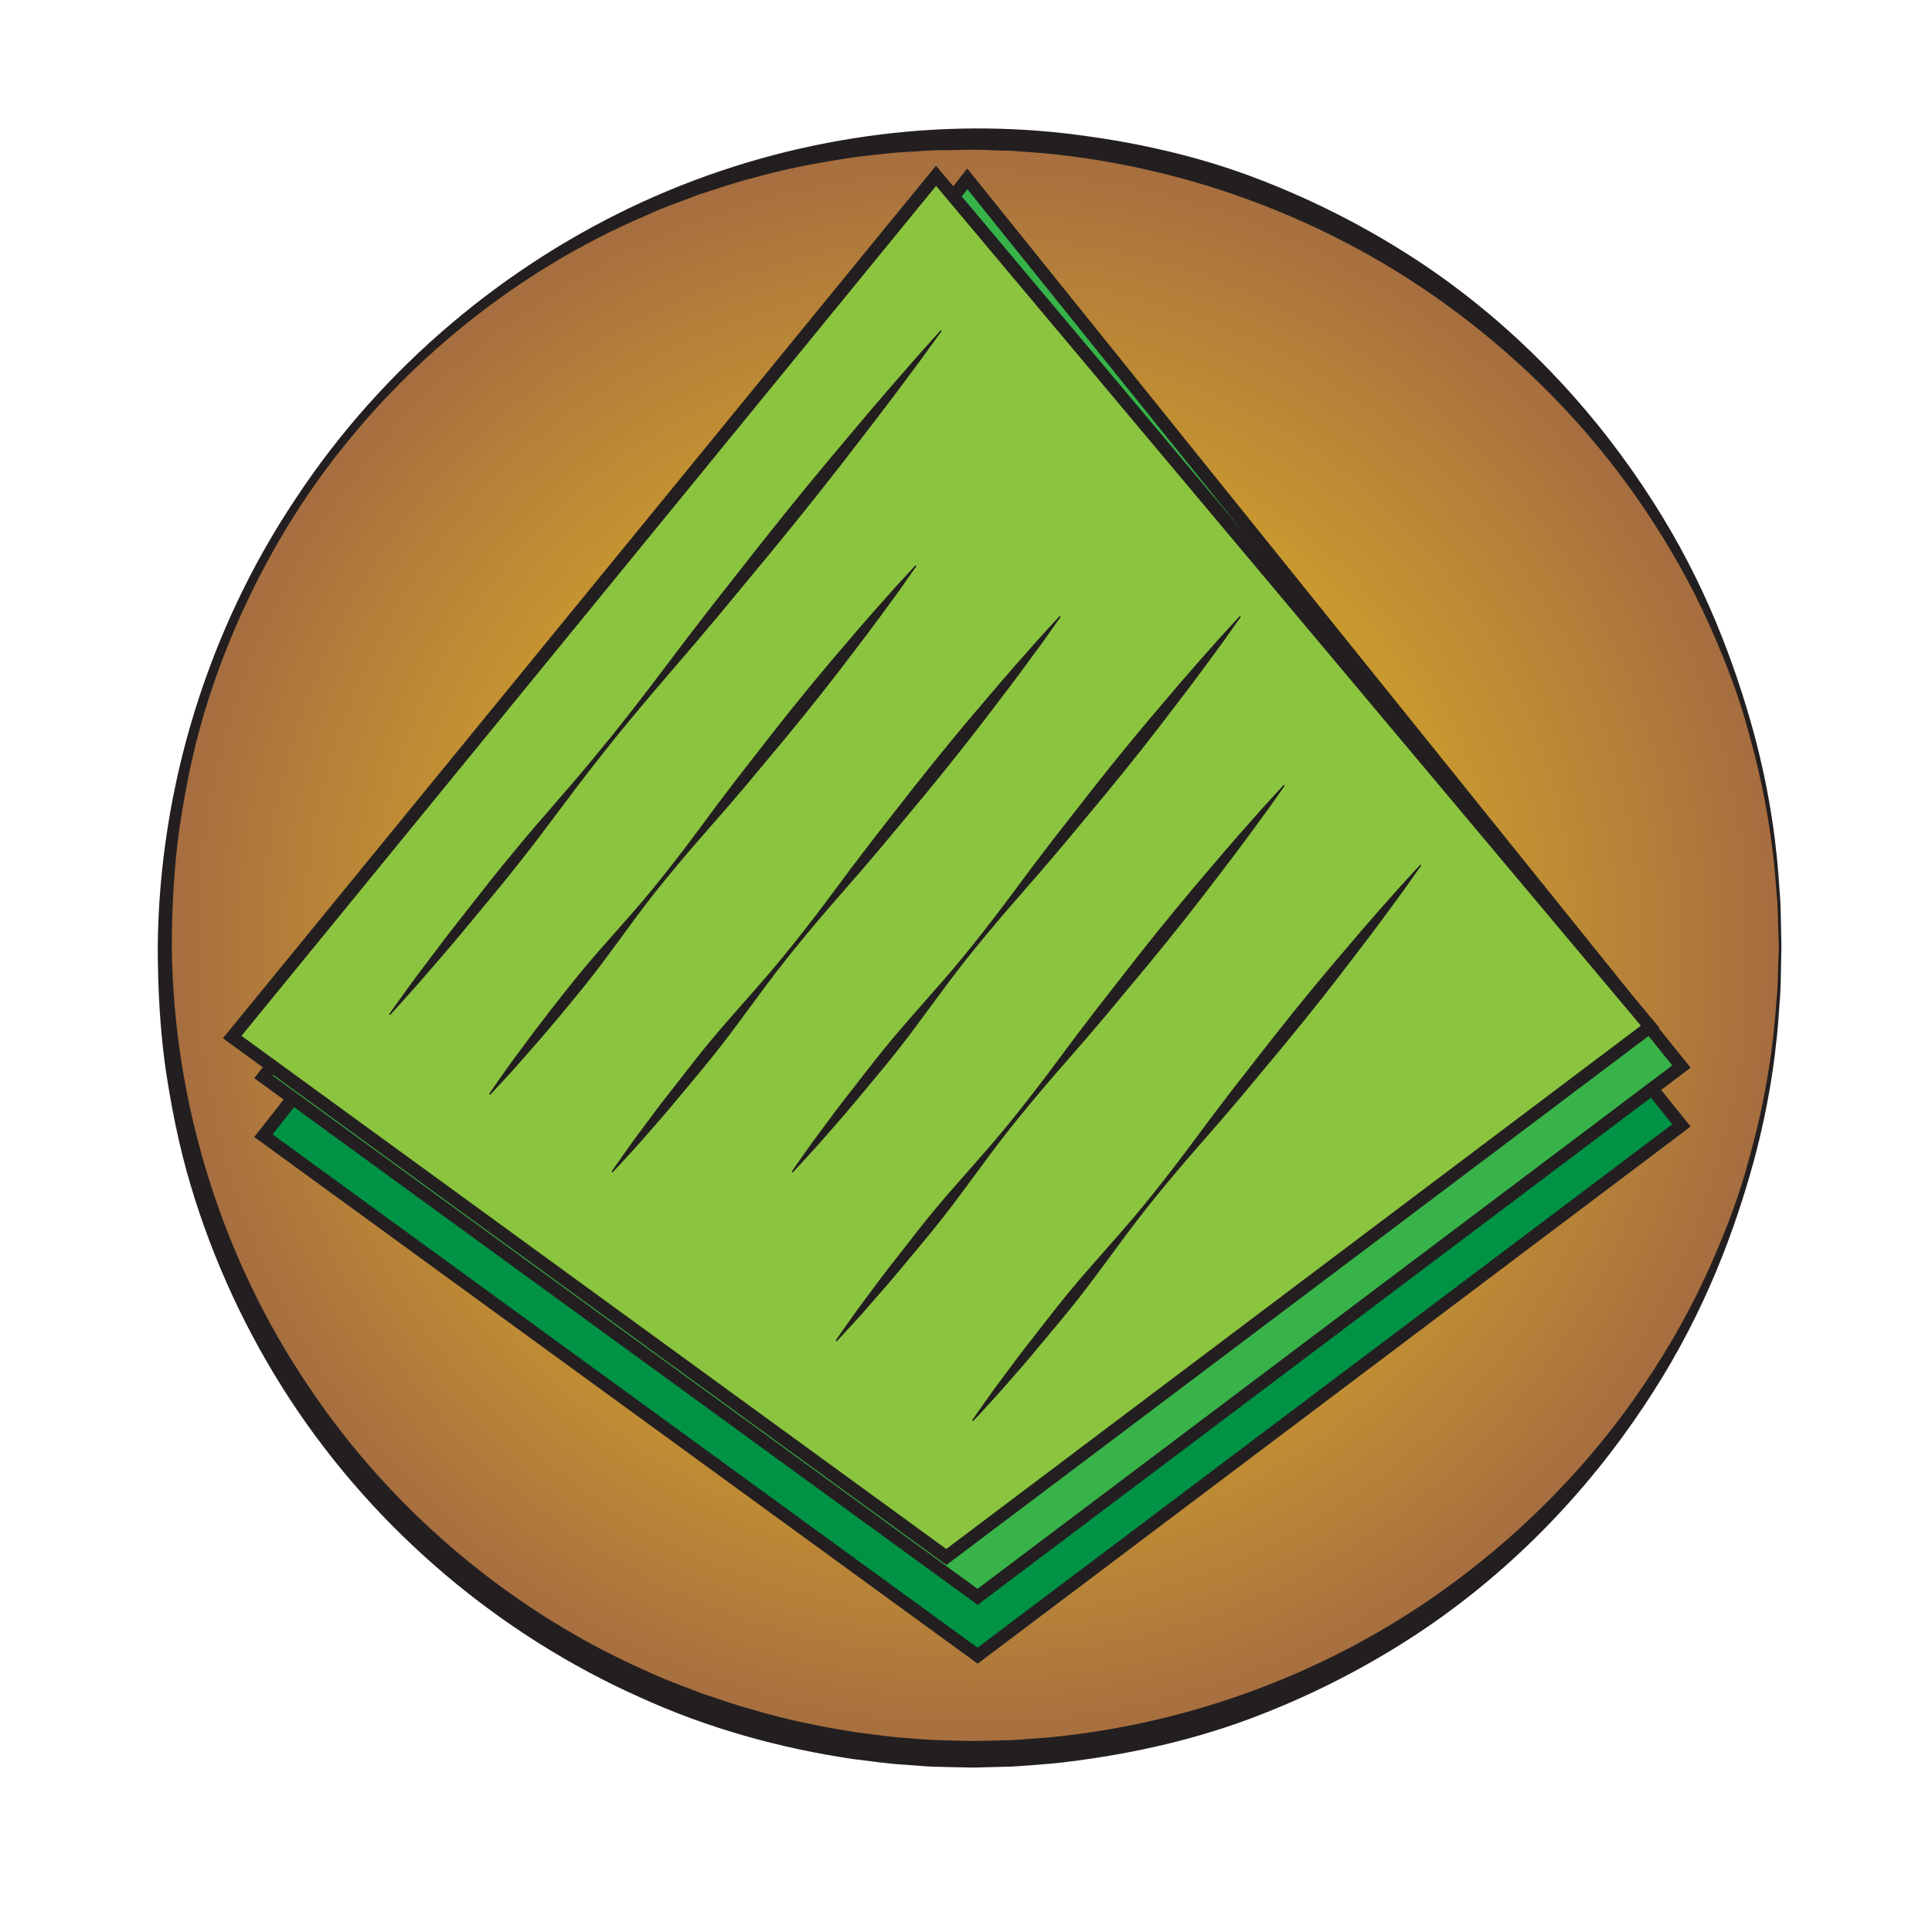 <?xml version="1.0" encoding="iso-8859-1"?>
<!-- Generator: Adobe Illustrator 16.0.0, SVG Export Plug-In . SVG Version: 6.00 Build 0)  -->
<!DOCTYPE svg PUBLIC "-//W3C//DTD SVG 1.1//EN" "http://www.w3.org/Graphics/SVG/1.1/DTD/svg11.dtd">
<svg version="1.1" id="Layer_1" xmlns="http://www.w3.org/2000/svg" xmlns:xlink="http://www.w3.org/1999/xlink" x="0px" y="0px"
	 width="150px" height="150px" viewBox="0 0 150 150" style="enable-background:new 0 0 150 150;" xml:space="preserve">
<g>
	<radialGradient id="SVGID_1_" cx="75.5" cy="73.5" r="62.707" gradientUnits="userSpaceOnUse">
		<stop  offset="0" style="stop-color:#FFDD15"/>
		<stop  offset="1" style="stop-color:#A66D40"/>
	</radialGradient>
	<circle style="fill:url(#SVGID_1_);" cx="75.5" cy="73.5" r="62.707"/>
	<path style="fill:#231F20;" d="M138.107,73.501c0,0-0.012-0.383-0.035-1.129c-0.037-0.743-0.016-1.855-0.16-3.287
		c-0.201-2.863-0.69-7.09-2.16-12.26c-0.682-2.599-1.73-5.392-3.053-8.339c-1.319-2.95-3.02-6.017-5.109-9.101
		c-4.164-6.169-10.06-12.357-17.688-17.376c-7.612-5.005-17.018-8.726-27.396-9.956c-1.293-0.171-2.607-0.232-3.925-0.343
		c-1.318-0.017-2.662-0.123-3.984-0.07c-0.678,0.011-1.359,0.022-2.042,0.033c-0.679,0.018-1.341,0.08-2.017,0.117
		c-1.344,0.056-2.701,0.249-4.064,0.399c-2.714,0.395-5.454,0.893-8.151,1.669c-1.363,0.337-2.69,0.818-4.042,1.245
		c-1.32,0.511-2.676,0.959-3.974,1.562c-10.538,4.461-20.113,12.277-26.795,22.33c-3.318,5.036-5.928,10.59-7.676,16.431
		c-0.871,2.922-1.464,5.924-1.912,8.941c-0.417,3.02-0.575,6.095-0.585,9.119c0.126,12.244,3.938,24.303,10.649,34.201
		c6.662,9.937,16.116,17.663,26.521,22.192c1.283,0.608,2.625,1.062,3.931,1.58c1.338,0.432,2.651,0.923,3.999,1.277
		c2.669,0.807,5.385,1.337,8.08,1.766c1.355,0.167,2.699,0.377,4.049,0.451c0.673,0.046,1.344,0.117,2.015,0.144
		c0.671,0.018,1.341,0.035,2.008,0.054l0.975,0.022l1.013-0.024c0.675-0.016,1.347-0.031,2.017-0.047
		c1.311-0.104,2.6-0.157,3.892-0.32c10.359-1.164,19.767-4.854,27.386-9.834c7.635-4.996,13.532-11.182,17.699-17.345
		c2.091-3.082,3.791-6.147,5.11-9.097c1.322-2.946,2.373-5.738,3.057-8.336c1.474-5.169,1.965-9.393,2.168-12.259
		c0.146-1.435,0.125-2.541,0.163-3.284C138.095,73.884,138.107,73.501,138.107,73.501z M138.307,73.499c0,0-0.007,0.387-0.021,1.133
		c-0.029,0.746,0.005,1.856-0.124,3.298c-0.171,2.88-0.613,7.129-2.033,12.349c-1.435,5.192-3.706,11.447-7.798,17.821
		c-4.049,6.356-9.791,12.933-17.529,18.232c-3.868,2.631-8.194,4.949-12.906,6.786c-4.707,1.853-9.845,3.046-15.178,3.69
		c-1.331,0.173-2.708,0.236-4.068,0.346c-0.67,0.018-1.342,0.036-2.016,0.054l-1.013,0.027l-1.057-0.019
		c-0.689-0.017-1.381-0.033-2.075-0.05c-0.693-0.024-1.386-0.096-2.083-0.142c-1.396-0.073-2.785-0.283-4.187-0.453
		c-5.581-0.827-11.21-2.357-16.549-4.799c-10.712-4.776-20.406-12.814-27.147-23.11c-3.363-5.144-6-10.812-7.759-16.765
		c-0.882-2.977-1.484-6.032-1.935-9.105c-0.42-3.071-0.579-6.223-0.583-9.279c0.116-12.454,3.96-24.742,10.753-34.86
		c6.721-10.179,16.293-18.128,26.873-22.972c10.604-4.859,22.157-6.548,32.827-5.326c5.321,0.619,10.459,1.774,15.164,3.612
		c4.71,1.821,9.038,4.125,12.91,6.742c7.745,5.277,13.489,11.85,17.541,18.201c4.094,6.372,6.362,12.625,7.802,17.814
		c1.425,5.218,1.87,9.463,2.042,12.348c0.131,1.443,0.098,2.549,0.127,3.294C138.299,73.113,138.307,73.499,138.307,73.499z"/>
</g>
<polygon style="fill:#009345;stroke:#231F20;stroke-miterlimit:10;" points="130.546,87.377 75.1,18.454 20.454,88.178 
	75.9,128.546 "/>
<polygon style="fill:#37B34A;stroke:#231F20;stroke-miterlimit:10;" points="130.546,82.809 75.1,13.886 20.454,83.609 
	75.9,123.977 "/>
<polygon style="fill:#8BC53F;stroke:#231F20;stroke-miterlimit:10;" points="128.119,79.716 72.672,13.648 18.027,80.517 
	73.473,120.885 "/>
<g>
	<path style="fill:#231F20;" d="M30.202,78.751c0,0,0.612-0.876,1.716-2.383c0.547-0.757,1.241-1.652,2.021-2.692
		c0.774-1.044,1.687-2.192,2.674-3.45c0.985-1.26,2.052-2.626,3.229-4.03c1.149-1.427,2.442-2.867,3.741-4.387
		c1.318-1.504,2.632-3.099,3.958-4.726c1.311-1.64,2.619-3.323,3.902-5.028c1.28-1.707,2.576-3.401,3.865-5.058
		c1.297-1.65,2.574-3.275,3.809-4.847c2.479-3.137,4.853-6.016,6.923-8.455c2.051-2.455,3.808-4.462,5.038-5.867
		c1.244-1.394,1.955-2.189,1.955-2.189l0.078,0.063c0,0-0.627,0.864-1.726,2.375c-1.112,1.5-2.702,3.642-4.666,6.167
		c-1.945,2.54-4.256,5.47-6.796,8.557c-1.274,1.54-2.591,3.132-3.93,4.749c-1.346,1.611-2.727,3.236-4.124,4.849
		c-1.394,1.615-2.762,3.25-4.087,4.878c-1.309,1.641-2.589,3.262-3.78,4.87c-1.211,1.591-2.344,3.16-3.495,4.585
		c-1.123,1.449-2.231,2.78-3.254,4.01c-1.021,1.231-1.949,2.366-2.806,3.344c-0.851,0.983-1.579,1.851-2.203,2.546
		c-1.238,1.398-1.965,2.182-1.965,2.182L30.202,78.751z"/>
</g>
<g>
	<path style="fill:#231F20;" d="M37.973,84.936c0,0,0.46-0.688,1.298-1.864c0.414-0.593,0.946-1.287,1.541-2.098
		c0.592-0.813,1.286-1.708,2.041-2.687c0.765-0.971,1.588-2.027,2.495-3.115c0.904-1.09,1.911-2.197,2.928-3.361
		c1.03-1.154,2.068-2.367,3.079-3.636c1.011-1.269,2.016-2.575,2.995-3.902c0.976-1.33,1.967-2.647,2.957-3.933
		c0.998-1.279,1.979-2.538,2.93-3.756c1.909-2.43,3.75-4.649,5.365-6.523c1.594-1.89,2.973-3.424,3.934-4.5
		c0.979-1.063,1.539-1.67,1.539-1.67l0.078,0.063c0,0-0.475,0.676-1.306,1.857c-0.849,1.168-2.056,2.84-3.565,4.799
		c-1.489,1.975-3.268,4.244-5.238,6.625c-0.989,1.187-2.011,2.413-3.05,3.659c-1.046,1.24-2.124,2.488-3.217,3.723
		c-1.089,1.238-2.154,2.497-3.18,3.753c-1.026,1.256-1.991,2.528-2.901,3.78c-0.922,1.24-1.791,2.458-2.664,3.573
		c-0.872,1.117-1.729,2.144-2.516,3.098c-0.796,0.945-1.525,1.813-2.193,2.563c-0.666,0.753-1.232,1.421-1.724,1.951
		c-0.972,1.068-1.547,1.663-1.546,1.663L37.973,84.936z"/>
</g>
<g>
	<path style="fill:#231F20;" d="M47.478,90.969c0,0,0.486-0.721,1.371-1.954c0.437-0.622,0.998-1.352,1.625-2.202
		c0.621-0.854,1.361-1.788,2.16-2.813c0.799-1.024,1.658-2.14,2.613-3.283c0.95-1.146,2.004-2.313,3.071-3.538
		c1.08-1.216,2.17-2.493,3.232-3.826c1.063-1.333,2.121-2.706,3.153-4.099c1.029-1.396,2.073-2.778,3.115-4.129
		c1.05-1.344,2.083-2.666,3.083-3.946c2.008-2.553,3.942-4.887,5.637-6.859c1.673-1.988,3.118-3.604,4.126-4.739
		c1.025-1.12,1.611-1.76,1.611-1.76l0.078,0.063c0,0-0.502,0.708-1.379,1.948c-0.896,1.226-2.169,2.98-3.758,5.037
		c-1.568,2.073-3.44,4.458-5.509,6.961c-1.039,1.249-2.112,2.538-3.204,3.849c-1.099,1.304-2.229,2.618-3.375,3.919
		c-1.143,1.304-2.26,2.628-3.338,3.949c-1.078,1.321-2.095,2.657-3.054,3.97c-0.973,1.302-1.889,2.58-2.808,3.751
		c-0.915,1.175-1.822,2.251-2.654,3.249c-0.833,0.998-1.588,1.918-2.292,2.707c-0.698,0.793-1.293,1.495-1.808,2.054
		c-1.018,1.126-1.62,1.754-1.619,1.754L47.478,90.969z"/>
</g>
<g>
	<path style="fill:#231F20;" d="M61.464,90.969c0,0,0.486-0.721,1.371-1.954c0.437-0.622,0.998-1.352,1.625-2.202
		c0.621-0.854,1.361-1.788,2.16-2.813c0.799-1.024,1.658-2.14,2.613-3.283c0.95-1.146,2.004-2.313,3.071-3.538
		c1.08-1.216,2.17-2.493,3.232-3.826c1.063-1.333,2.121-2.706,3.153-4.099c1.028-1.396,2.073-2.778,3.115-4.129
		c1.05-1.344,2.083-2.666,3.083-3.946c2.009-2.553,3.942-4.887,5.637-6.859c1.673-1.988,3.118-3.604,4.126-4.739
		c1.025-1.12,1.611-1.76,1.611-1.76l0.078,0.063c0,0-0.502,0.708-1.379,1.948c-0.896,1.226-2.169,2.98-3.758,5.037
		c-1.567,2.073-3.439,4.458-5.509,6.961c-1.039,1.249-2.113,2.538-3.204,3.849c-1.099,1.304-2.229,2.618-3.375,3.919
		c-1.143,1.304-2.26,2.628-3.338,3.949c-1.078,1.321-2.095,2.657-3.054,3.97c-0.973,1.302-1.889,2.58-2.808,3.751
		c-0.915,1.175-1.822,2.251-2.654,3.249c-0.833,0.998-1.588,1.918-2.292,2.707c-0.698,0.793-1.293,1.495-1.808,2.054
		c-1.018,1.126-1.62,1.754-1.619,1.754L61.464,90.969z"/>
</g>
<g>
	<path style="fill:#231F20;" d="M64.875,104.085c0,0,0.486-0.721,1.371-1.954c0.437-0.622,0.998-1.352,1.625-2.202
		c0.622-0.854,1.361-1.788,2.16-2.813c0.799-1.024,1.658-2.14,2.612-3.283c0.95-1.146,2.004-2.313,3.071-3.538
		c1.08-1.216,2.17-2.492,3.232-3.826c1.063-1.333,2.121-2.706,3.153-4.099c1.028-1.396,2.073-2.778,3.115-4.129
		c1.05-1.344,2.083-2.667,3.083-3.946c2.008-2.553,3.942-4.888,5.637-6.859c1.673-1.989,3.118-3.605,4.126-4.739
		c1.025-1.12,1.611-1.76,1.611-1.76l0.078,0.063c0,0-0.502,0.708-1.379,1.948c-0.896,1.226-2.169,2.98-3.758,5.037
		c-1.567,2.073-3.439,4.458-5.51,6.961c-1.038,1.249-2.112,2.539-3.203,3.849c-1.099,1.305-2.229,2.618-3.375,3.92
		c-1.143,1.304-2.261,2.628-3.338,3.949c-1.078,1.321-2.095,2.657-3.055,3.97c-0.972,1.302-1.888,2.58-2.807,3.751
		c-0.915,1.175-1.823,2.251-2.655,3.249c-0.832,0.997-1.588,1.918-2.292,2.707c-0.698,0.792-1.293,1.495-1.807,2.054
		c-1.019,1.126-1.62,1.754-1.62,1.754L64.875,104.085z"/>
</g>
<g>
	<path style="fill:#231F20;" d="M75.476,110.274c0,0,0.486-0.721,1.371-1.954c0.437-0.621,0.998-1.352,1.625-2.202
		c0.621-0.854,1.361-1.788,2.16-2.813s1.658-2.14,2.612-3.283c0.949-1.146,2.004-2.313,3.071-3.538
		c1.079-1.216,2.169-2.492,3.232-3.826c1.063-1.333,2.12-2.705,3.152-4.099c1.028-1.396,2.073-2.778,3.115-4.129
		c1.05-1.344,2.083-2.666,3.083-3.946c2.009-2.553,3.942-4.887,5.637-6.859c1.673-1.988,3.118-3.604,4.126-4.739
		c1.025-1.12,1.611-1.76,1.611-1.76l0.078,0.063c0,0-0.502,0.708-1.379,1.948c-0.896,1.226-2.169,2.98-3.758,5.037
		c-1.567,2.073-3.439,4.458-5.509,6.961c-1.039,1.248-2.113,2.538-3.204,3.849c-1.099,1.305-2.229,2.619-3.375,3.92
		c-1.143,1.304-2.26,2.628-3.338,3.949s-2.095,2.657-3.054,3.97c-0.973,1.302-1.889,2.58-2.808,3.751
		c-0.915,1.175-1.823,2.251-2.655,3.249s-1.588,1.918-2.291,2.707c-0.698,0.793-1.293,1.495-1.808,2.054
		c-1.018,1.126-1.62,1.754-1.619,1.754L75.476,110.274z"/>
</g>
</svg>
